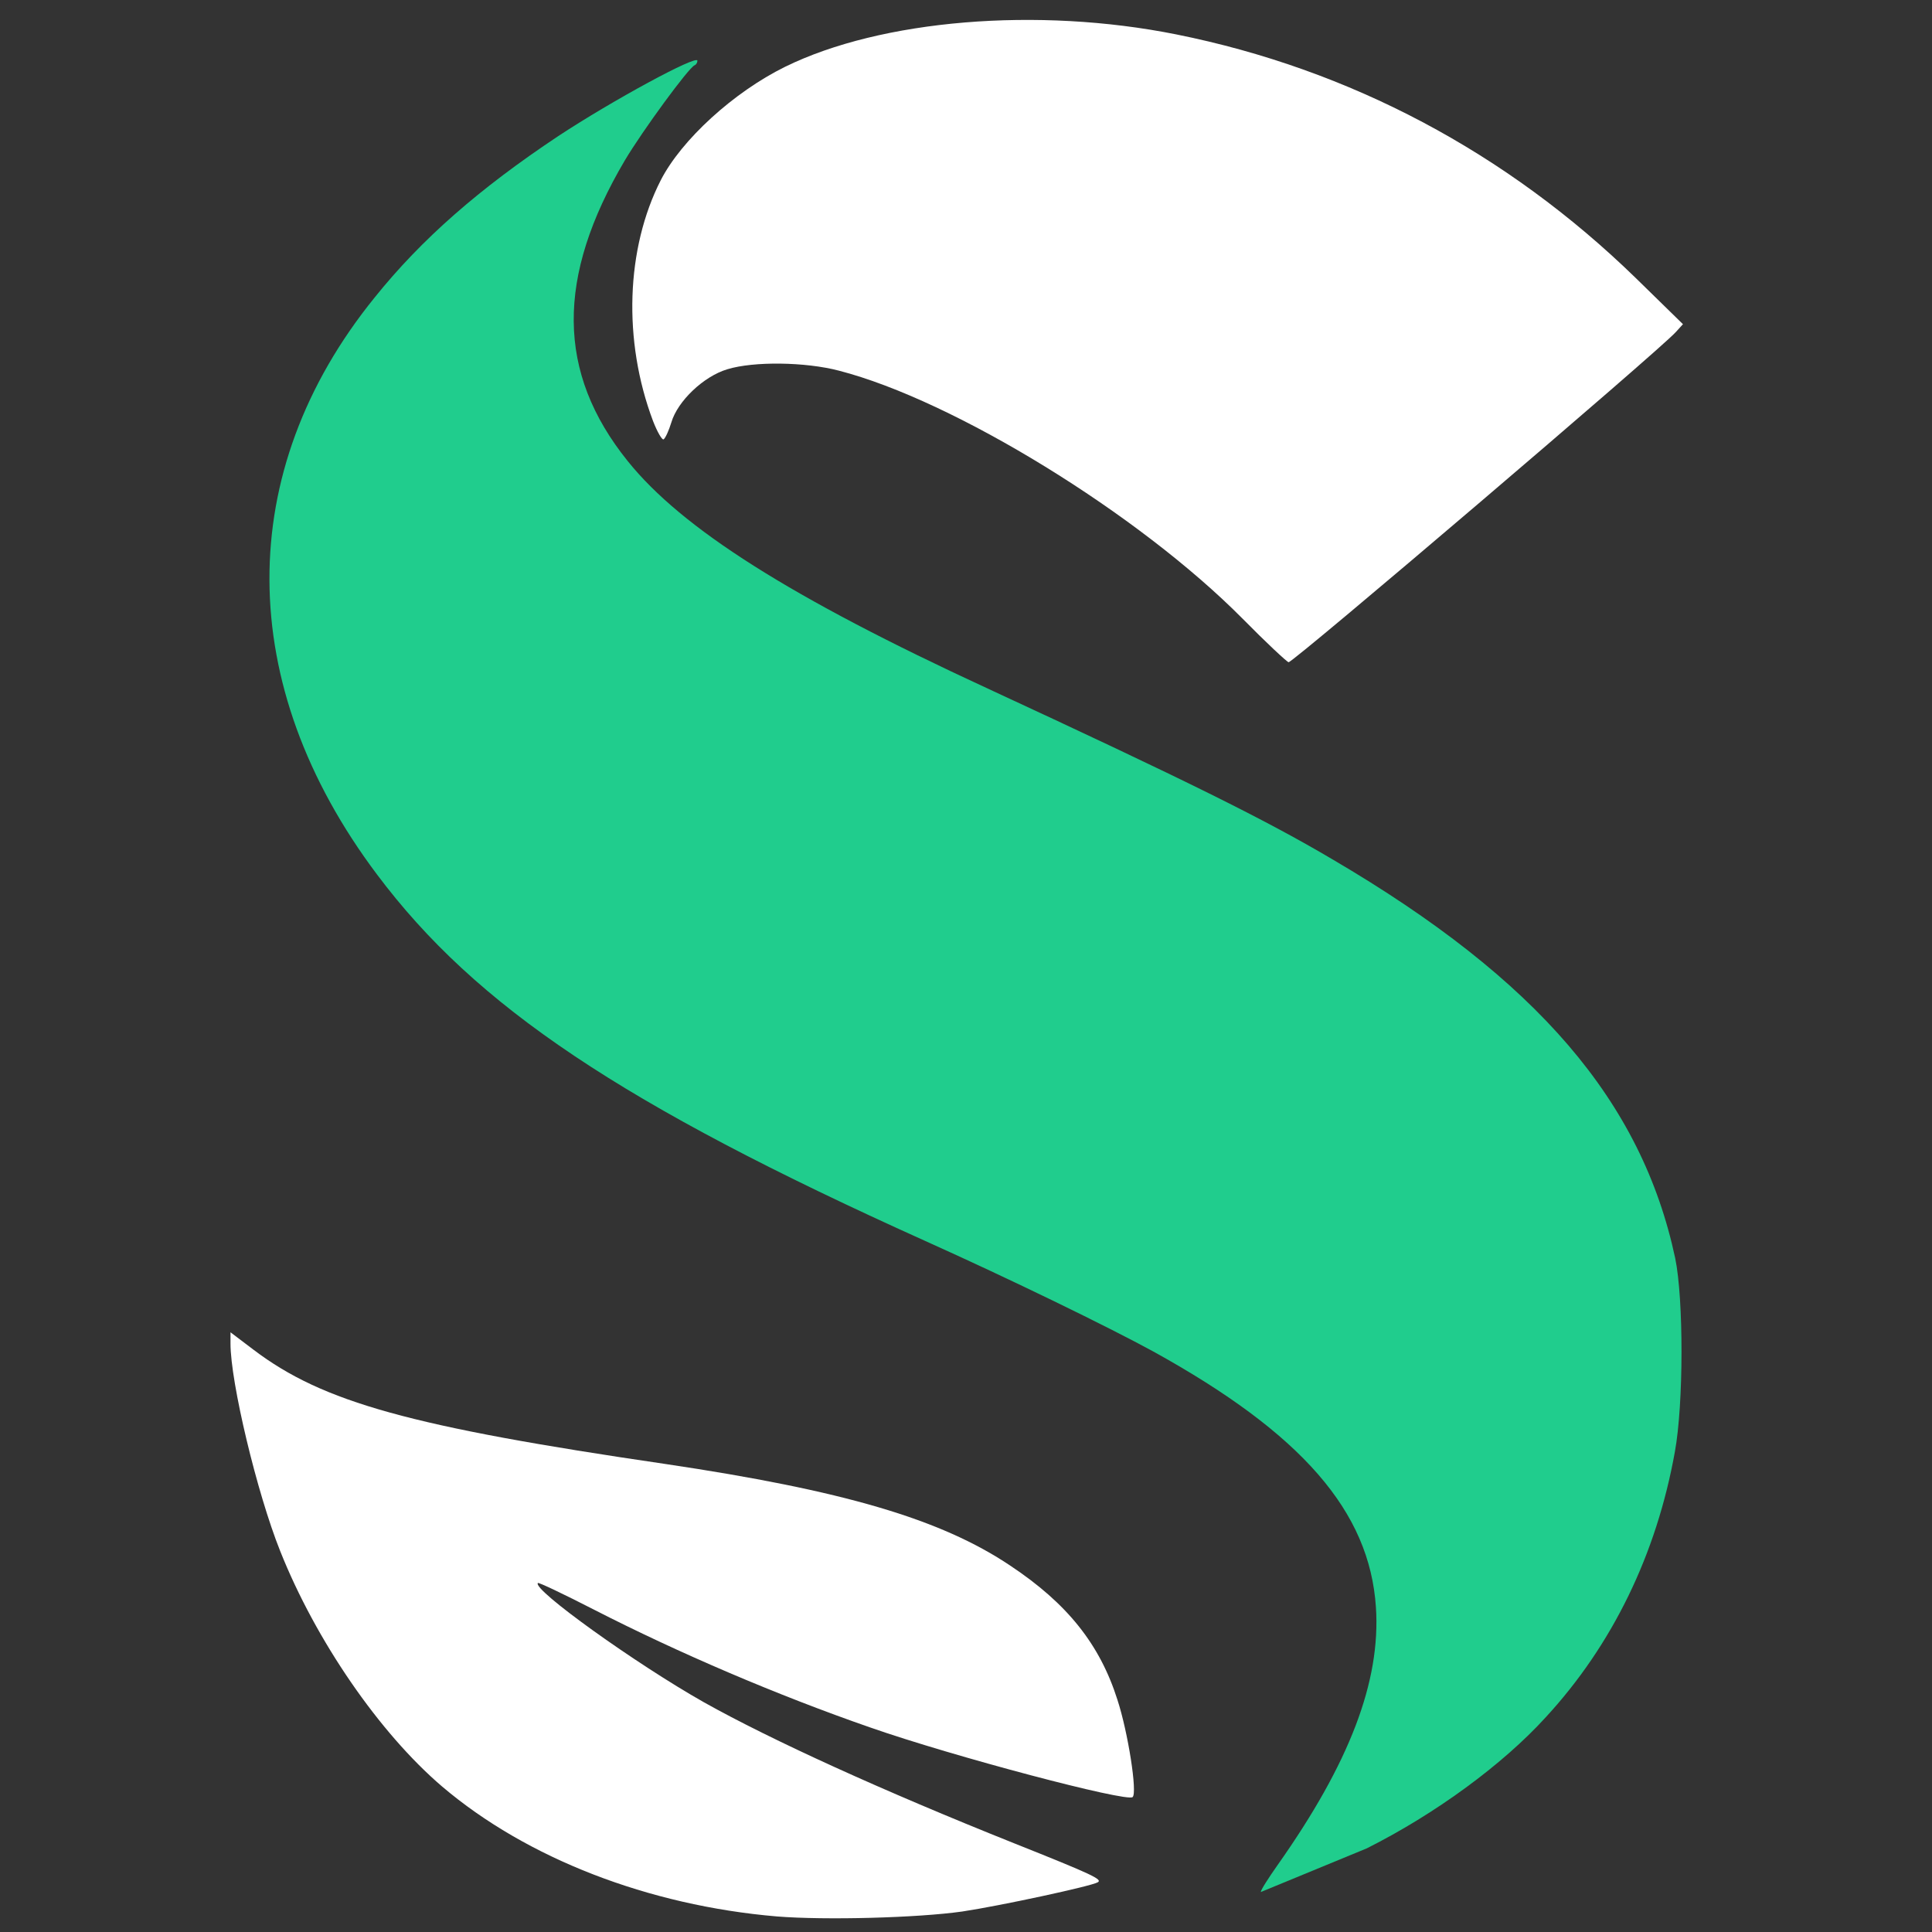 <svg viewBox="0 0 10000 10000" width="32" height="32" xmlns="http://www.w3.org/2000/svg">
	<rect x="0" y="0" width="10000" height="10000" fill="#333333" stroke="none"/>
	<path d="M6525.771 9793.154c0-10.935 40.096-72.901 87.482-140.335 371.796-526.711 534.001-949.538 508.486-1334.092-32.806-495.728-382.732-898.507-1151.84-1323.157-236.928-129.4-734.479-371.796-1184.644-574.097-1565.553-705.319-2321.903-1211.982-2834.034-1895.43-738.125-982.344-741.77-2084.975-12.758-2985.305 244.22-304.362 543.114-564.984 951.36-836.541 282.493-185.898 719.9-422.827 719.9-390.022 0 9.113-5.467 20.048-14.58 23.693-30.983 12.758-269.734 338.99-360.86 492.083-357.217 605.08-353.572 1098.986 14.58 1556.441 280.669 349.926 845.653 707.142 1855.335 1173.71 1038.842 481.147 1447.089 683.448 1795.192 889.394 1058.89 621.483 1598.359 1252.078 1771.5 2063.104 43.74 211.413 43.74 754.527-1.823 1002.391-94.772 528.534-322.588 998.747-668.869 1374.188-222.349 244.219-570.452 499.373-925.845 677.981" fill="#20cd8d"/>
	<path d="M4021.629 9919.523c-665.223-56.498-1295.82-300.717-1733.227-672.513-324.411-277.025-654.288-756.352-838.364-1219.274-120.287-300.717-256.977-872.992-256.977-1073.47v-58.322l120.287 91.127c359.038 271.558 812.849 397.311 2130.539 590.5 918.556 136.69 1425.218 284.314 1786.08 526.711 293.428 195.011 462.923 406.426 554.049 694.385 54.677 167.673 103.885 481.148 78.369 503.018-29.16 27.339-927.668-209.591-1359.608-360.861-477.503-165.85-989.635-384.554-1430.687-610.547-153.092-78.369-282.491-140.335-287.96-136.69-30.983 32.804 508.486 419.182 860.235 617.838 348.104 195.011 924.024 457.455 1603.828 729.012 411.891 164.028 459.278 187.721 433.761 202.301-32.804 20.048-506.662 122.109-701.673 151.271-231.462 32.804-707.142 45.562-958.652 25.514m2411.209-6716.027c-537.646-543.115-1496.298-1131.792-2090.443-1284.884-173.14-45.563-441.052-49.208-577.743-7.29-122.109 36.451-256.977 164.027-289.782 275.202-12.757 41.919-30.983 82.013-40.095 87.481-7.29 5.468-32.807-38.272-54.677-94.771-156.738-415.537-140.336-893.041 40.095-1246.612 107.531-209.591 377.265-455.633 643.355-586.854 497.55-244.22 1306.754-311.653 2024.832-167.674 898.507 180.431 1709.534 610.549 2376.58 1259.37l246.042 240.575-36.451 40.095c-80.192 91.126-1982.914 1713.179-2004.784 1709.534-9.112-1.823-116.642-102.061-236.929-224.172" style="fill:#fff"/>
</svg>
